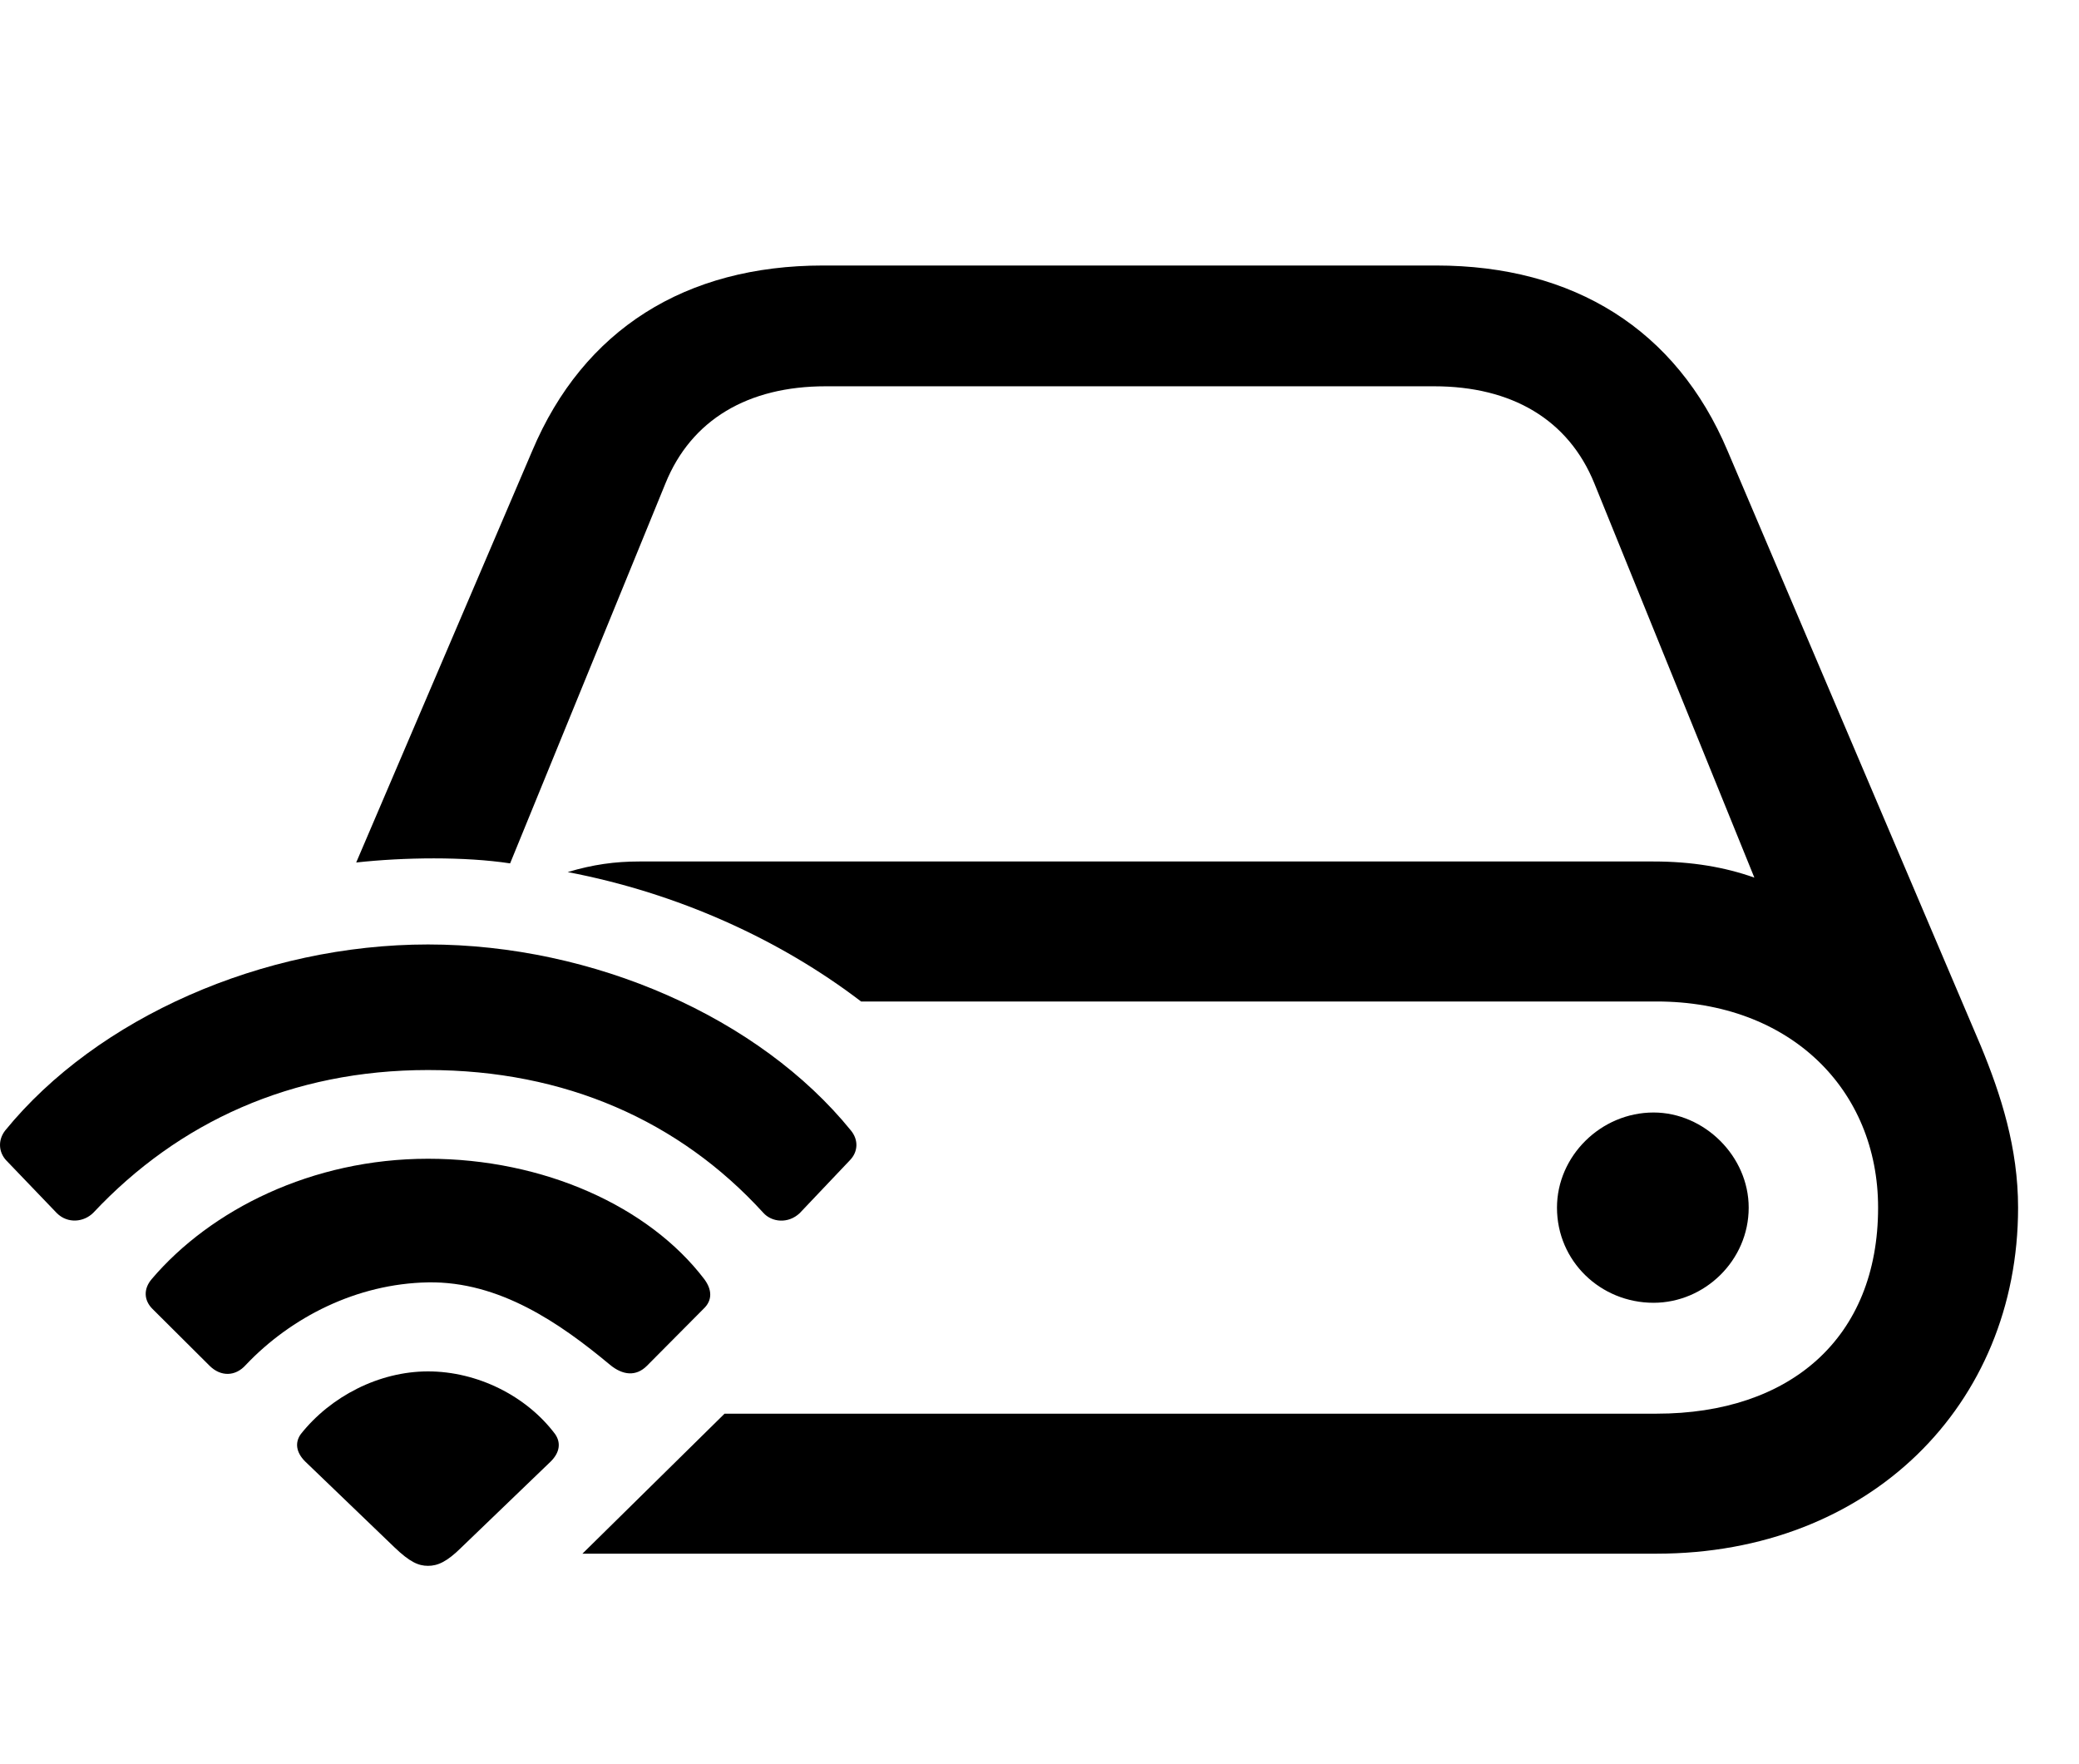 <svg width="33" height="28" viewBox="0 0 33 28" fill="none" xmlns="http://www.w3.org/2000/svg">
<path d="M9.245 24.659H26.296C29.67 24.659 32.033 22.302 32.033 19.167C32.033 18.221 31.763 17.379 31.442 16.602L27.422 7.156C26.609 5.228 24.977 4.214 22.797 4.214H13.063C10.883 4.214 9.261 5.228 8.448 7.156L5.654 13.689C6.409 13.606 7.373 13.593 8.097 13.703L10.562 7.674C10.973 6.658 11.877 6.131 13.105 6.131H22.765C23.993 6.131 24.897 6.658 25.308 7.674L27.847 13.929C27.376 13.762 26.854 13.673 26.245 13.673H10.149C9.761 13.673 9.413 13.721 9.011 13.841C10.758 14.174 12.38 14.911 13.668 15.895H26.296C28.412 15.895 29.811 17.291 29.811 19.167C29.811 21.24 28.412 22.437 26.296 22.437H11.501L9.245 24.659ZM24.714 19.167C24.714 20.017 25.405 20.677 26.247 20.677C27.057 20.677 27.757 20.007 27.757 19.167C27.757 18.35 27.052 17.657 26.247 17.657C25.409 17.657 24.714 18.35 24.714 19.167Z" fill="black"/>
<path d="M6.794 24.852C6.945 24.852 7.092 24.791 7.326 24.558L8.743 23.195C8.89 23.048 8.903 22.894 8.812 22.762C8.359 22.157 7.58 21.766 6.794 21.766C6.016 21.766 5.248 22.163 4.774 22.762C4.681 22.892 4.696 23.048 4.843 23.195L6.261 24.558C6.504 24.791 6.641 24.852 6.794 24.852Z" fill="black"/>
<path d="M3.327 21.677C3.502 21.851 3.737 21.851 3.904 21.661C4.62 20.907 5.66 20.374 6.794 20.353C7.929 20.334 8.892 21.003 9.682 21.661C9.884 21.828 10.096 21.851 10.269 21.677L11.165 20.775C11.312 20.639 11.303 20.468 11.179 20.302C10.303 19.151 8.636 18.391 6.794 18.391C4.953 18.391 3.343 19.201 2.407 20.302C2.274 20.459 2.284 20.639 2.421 20.775L3.327 21.677Z" fill="black"/>
<path d="M0.902 19.254C1.075 19.426 1.333 19.398 1.482 19.247C2.832 17.809 4.629 16.983 6.794 16.983C8.967 16.983 10.785 17.79 12.114 19.247C12.251 19.401 12.512 19.426 12.694 19.254L13.491 18.414C13.618 18.284 13.632 18.096 13.507 17.943C12.056 16.153 9.425 14.99 6.794 14.99C4.171 14.99 1.54 16.153 0.082 17.943C-0.036 18.096 -0.022 18.284 0.096 18.414L0.902 19.254Z" fill="black"/>
</svg>
